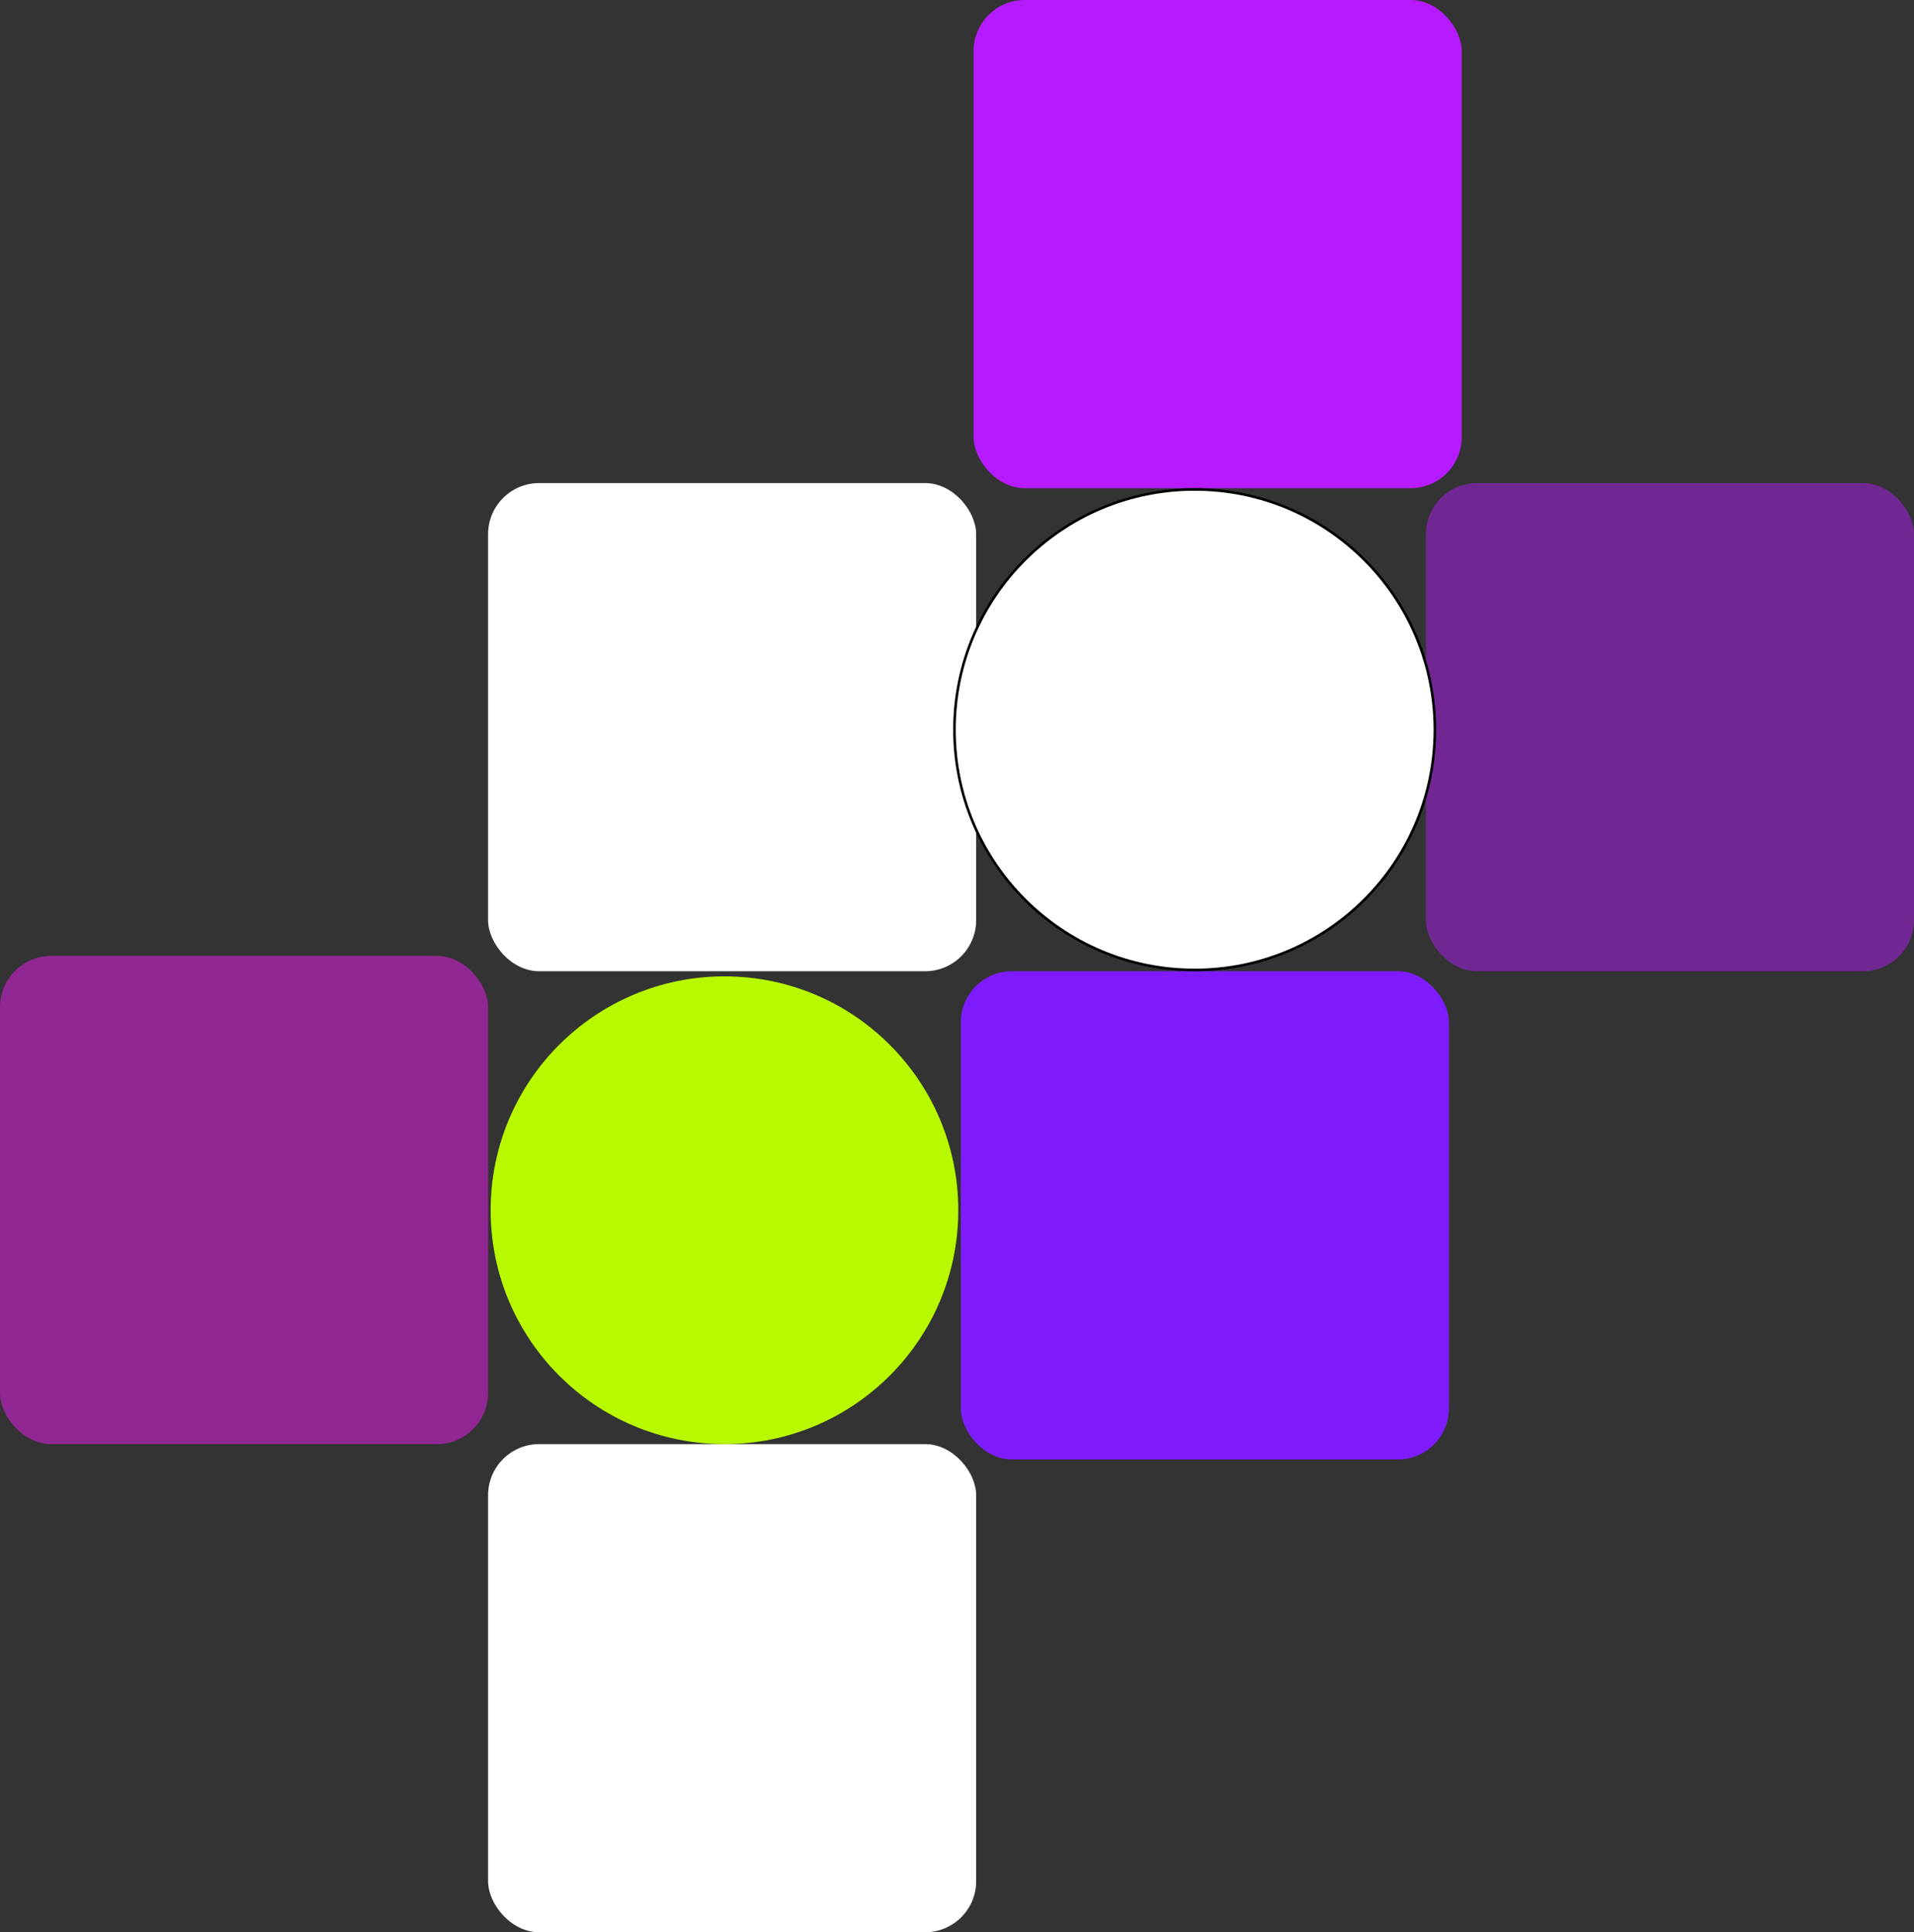 <svg width="749" height="756" viewBox="0 0 749 756" fill="none" xmlns="http://www.w3.org/2000/svg">
<rect x="0" y="0" width="749" height="756" fill="#333333" stroke="none"/>
<rect x="381" width="191" height="191" rx="20" fill="#B61BFF"/>
<rect x="376" y="380" width="191" height="191" rx="20" fill="#7F1BFF"/>
<rect x="558" y="189" width="191" height="191" rx="20" fill="#B61BFF" fill-opacity="0.47"/>
<rect y="374" width="191" height="191" rx="20" fill="#FA1BFF" fill-opacity="0.47"/>
<rect x="191" y="189" width="191" height="191" rx="20" fill="white"/>
<rect x="191" y="565" width="191" height="191" rx="20" fill="white"/>
<circle cx="283.5" cy="473.5" r="91.5" fill="#B8F900"/>
<circle cx="467.5" cy="285.5" r="94" fill="white" stroke="black"/>
</svg>

